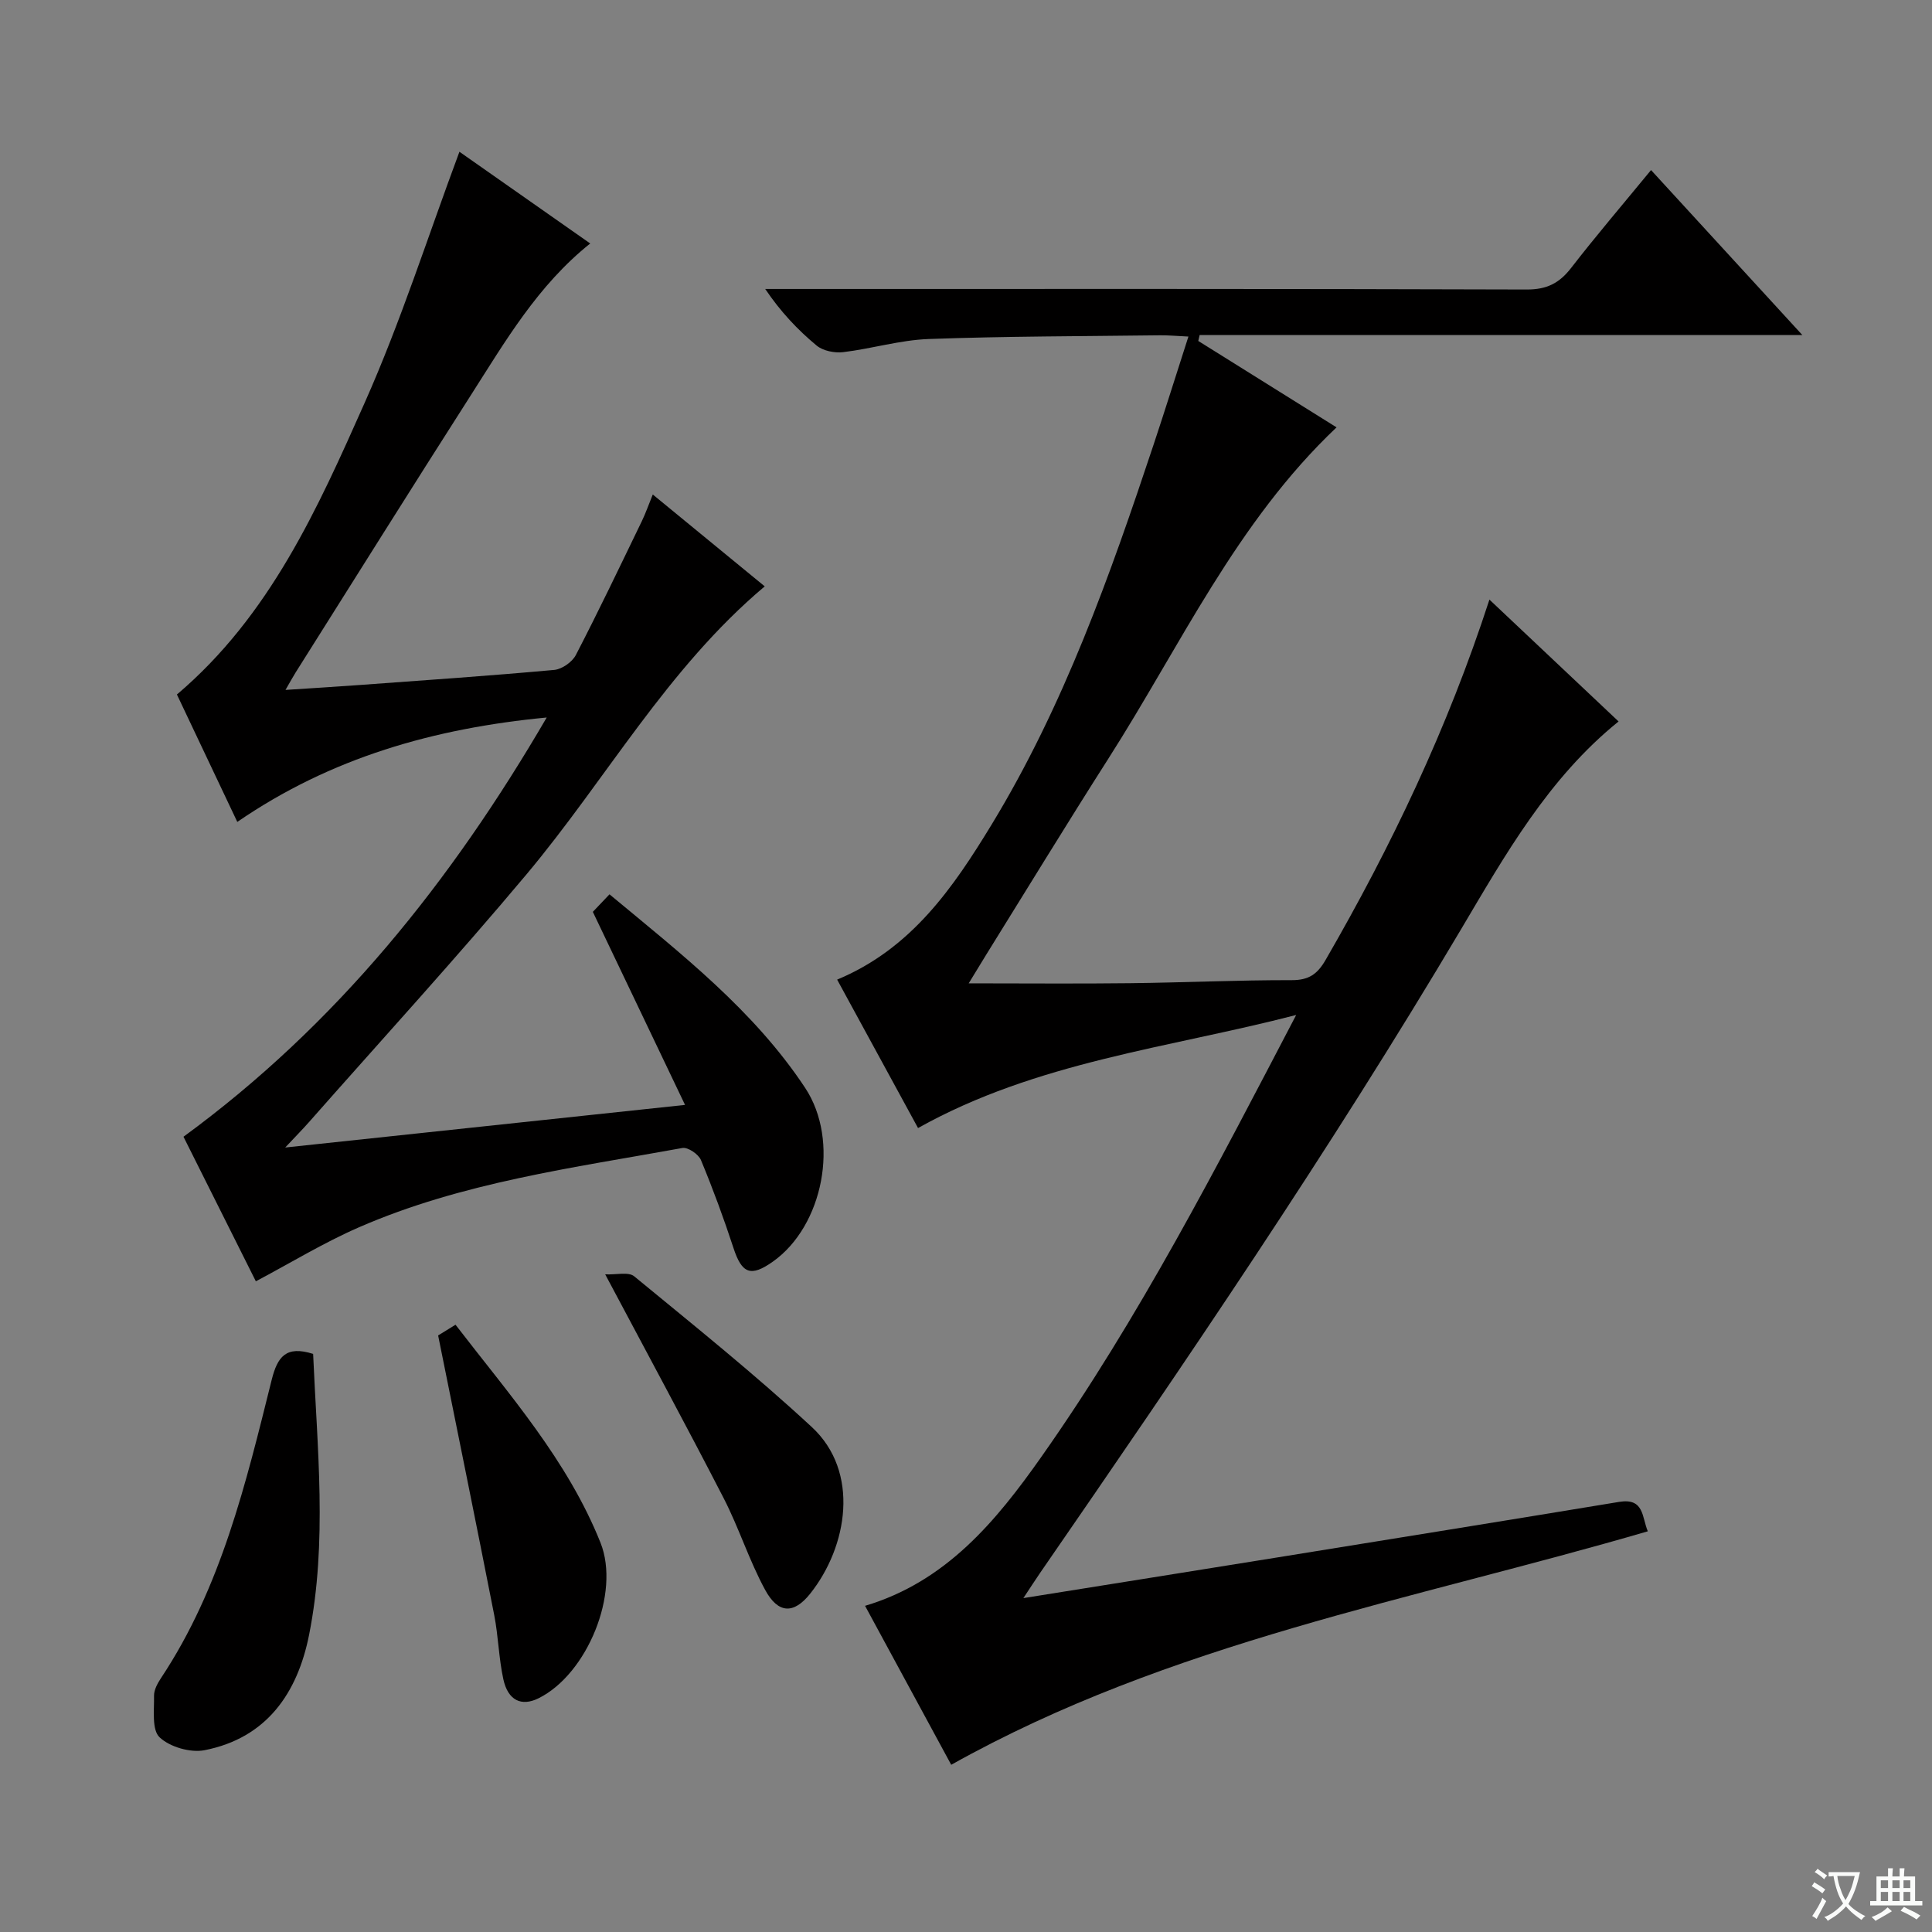 <svg enable-background="new 0 0 400 400" viewBox="0 0 400 400" xmlns="http://www.w3.org/2000/svg"><rect x="0" y="0" width="400" height="400" fill="#808080" stroke="none"/><path d="m377.9 391.2c-.2.3-.4.5-.6.8-.7-.6-1.4-1-2.2-1.5.2-.3.4-.5.5-.8.6.4 1.4.8 2.3 1.5zm-1.8 6.1c-.2-.2-.5-.4-.9-.6.4-.6.8-1.2 1.2-1.9s.7-1.3.9-1.9c.3.3.5.5.8.7-.7 1.3-1.4 2.6-2 3.7zm2.2-9c-.3.3-.5.5-.6.8-.6-.6-1.3-1.1-2-1.5.3-.3.5-.5.6-.7.6.5 1.3.9 2 1.4zm.3.2v-.9h2 4.5c-.3 1.3-.6 2.5-1 3.6s-.9 2.1-1.4 3c.4.5 1 1 1.6 1.4s1.2.8 1.9 1.1c-.3.2-.5.4-.8.8-.4-.3-1-.7-1.6-1.2s-1.2-1.1-1.6-1.6c-.5.6-1.1 1.1-1.7 1.6s-1.4.9-2.1 1.4c-.1-.3-.3-.5-.7-.8.6-.2 1.2-.5 1.9-1s1.4-1.1 2-1.8c-.5-.8-.9-1.6-1.2-2.5s-.6-2-.8-3.2c-.4.1-.7.1-1 .1zm2.5 2.7c.3 1 .7 1.7 1 2.2.3-.5.6-1.1 1-2s.6-1.9.9-3h-3.2-.4c.1.9.3 1.8.7 2.8z" fill="#fafbfa"/><path d="m396.5 388.5v1.5 3.6h1.5v.9c-.4 0-1 0-1.7 0h-7.9c-.5 0-.9 0-1.2 0v-.9h1.3v-3.5c0-.7 0-1.2 0-1.6h2.4c0-.8 0-1.4 0-1.7h1c0 .3-.1.8-.1 1.7h1.5c0-.8 0-1.4 0-1.7h1c0 .3-.1.9-.1 1.7zm-8.2 9.2c-.2-.3-.5-.5-.8-.8.8-.3 1.4-.6 1.9-.9s1-.7 1.4-1.1c.3.3.6.5.9.8-1.6 1-2.8 1.6-3.4 2zm2.6-6.8v-1.6h-1.5v1.6zm0 2.7v-1.9h-1.5v1.9zm2.4-2.7v-1.6h-1.5v1.6zm0 2.7v-1.9h-1.5v1.9zm.2 2 .7-.8c.4.2.9.5 1.6.8s1.3.7 1.8 1c-.3.3-.5.5-.8.8-.4-.3-1.5-1-3.3-1.8zm2-4.7v-1.6h-1.4v1.6zm0 2.7v-1.9h-1.4v1.9z" fill="#fafbfa"/><g fill="#010000"><path d="m196.94 365.38c-5.67-10.47-11.69-21.56-17.84-32.91 16.78-5 27.13-17.53 36.54-30.9 20.25-28.75 36.28-59.98 52.72-91.43-26.3 6.83-53.69 9.64-78.29 23.41-5.41-9.92-11.02-20.22-16.75-30.73 15.36-6.39 24.01-19 31.99-32.11 14.96-24.6 24.51-51.55 33.54-78.69 2.4-7.21 4.66-14.46 7.2-22.34-2.38-.11-4.14-.28-5.89-.26-15.98.2-31.96.19-47.92.77-5.91.22-11.75 2.01-17.67 2.72-1.78.21-4.16-.26-5.49-1.36-3.92-3.25-7.45-6.98-10.65-11.72h5.72c50.65 0 101.31-.06 151.96.11 4.14.01 6.73-1.31 9.17-4.46 5.19-6.7 10.7-13.15 16.55-20.27 10.25 11.18 20.27 22.1 31.33 34.16-42.55 0-83.67 0-124.79 0-.09.41-.18.81-.28 1.22 9.51 5.94 19.02 11.89 28.63 17.89-20.74 19.63-32.33 45.23-47.22 68.55-8.59 13.46-16.9 27.09-25.33 40.65-1.11 1.79-2.2 3.6-3.61 5.91 11.64 0 22.54.1 33.44-.03 11.15-.13 22.29-.65 33.44-.63 3.52.01 5.3-1.23 7-4.17 13.6-23.52 25.26-47.92 33.93-74.62 9.14 8.62 17.89 16.87 26.74 25.23-14.57 11.76-23.48 27.63-32.68 43.14-27.1 45.66-56.97 89.49-87.1 133.16-1 1.45-1.94 2.93-3.45 5.2 18.24-2.92 35.41-5.65 52.58-8.42 23.59-3.81 47.19-7.61 70.77-11.5 5.21-.86 4.69 3.16 5.93 6.09-48.71 14.24-98.93 22.97-144.22 48.34z"/><path d="m95.12 31.42c8.83 6.19 17.91 12.56 27.08 18.99-10.89 8.69-17.59 20.27-24.74 31.45-12.19 19.06-24.19 38.24-36.26 57.38-.59.94-1.12 1.92-2.09 3.6 5.61-.37 10.49-.66 15.37-1.02 13.43-.98 26.86-1.9 40.26-3.12 1.61-.15 3.73-1.63 4.48-3.08 4.74-9.14 9.17-18.44 13.66-27.71.78-1.6 1.36-3.3 2.27-5.53 7.99 6.55 15.53 12.74 23.18 19.02-20.22 17.01-32.81 39.92-49.31 59.61-14.64 17.46-30.03 34.28-45.1 51.37-1.27 1.44-2.62 2.8-4.87 5.2 27.98-2.98 54.65-5.83 82.78-8.82-6.5-13.6-12.66-26.52-19.09-39.97.72-.75 1.94-2.04 3.45-3.63 14.88 12.36 29.89 24.03 40.5 40.06 7.26 10.97 3.7 28.62-6.64 35.96-4.62 3.28-6.46 2.52-8.2-2.82-2.01-6.14-4.25-12.23-6.73-18.19-.5-1.2-2.7-2.7-3.84-2.49-22.67 4.12-45.65 7.12-67.01 16.44-7.27 3.17-14.09 7.35-21.3 11.16-4.8-9.6-9.9-19.79-14.98-29.93 31.64-23.16 55.37-52.76 75.2-86.8-23.35 2.24-44.67 8.3-64.06 21.62-4.36-9.21-8.47-17.88-12.5-26.38 19.28-16.36 29.14-38.52 38.89-60.44 7.48-16.81 13.08-34.44 19.6-51.93z"/><path d="m64.83 280.31c.83 19.47 2.99 38.92-.84 58.18-2.39 12.01-8.76 21.35-21.64 23.87-2.92.57-7.19-.66-9.31-2.67-1.65-1.57-1.09-5.64-1.15-8.6-.02-1.22.73-2.58 1.45-3.67 12.47-18.79 17.57-40.33 22.91-61.74 1.2-4.78 2.95-7.15 8.58-5.37z"/><path d="m90.71 276.49c.7-.43 1.92-1.19 3.6-2.22 11.14 14.49 23.2 28.07 30.02 45.14 4.15 10.4-2.75 27.21-12.83 32.2-3.54 1.75-6.33.47-7.29-3.95-.95-4.36-1.03-8.9-1.89-13.29-3.76-19.15-7.66-38.28-11.61-57.88z"/><path d="m125.3 263.84c2.27.11 4.82-.57 6.01.41 12.41 10.21 24.97 20.28 36.76 31.2 10.02 9.28 7.43 24.75-.32 34.49-3.4 4.28-6.63 4.2-9.33-.76-3.31-6.08-5.41-12.81-8.58-18.97-7.74-15.04-15.8-29.91-24.54-46.37z"/></g></svg>
